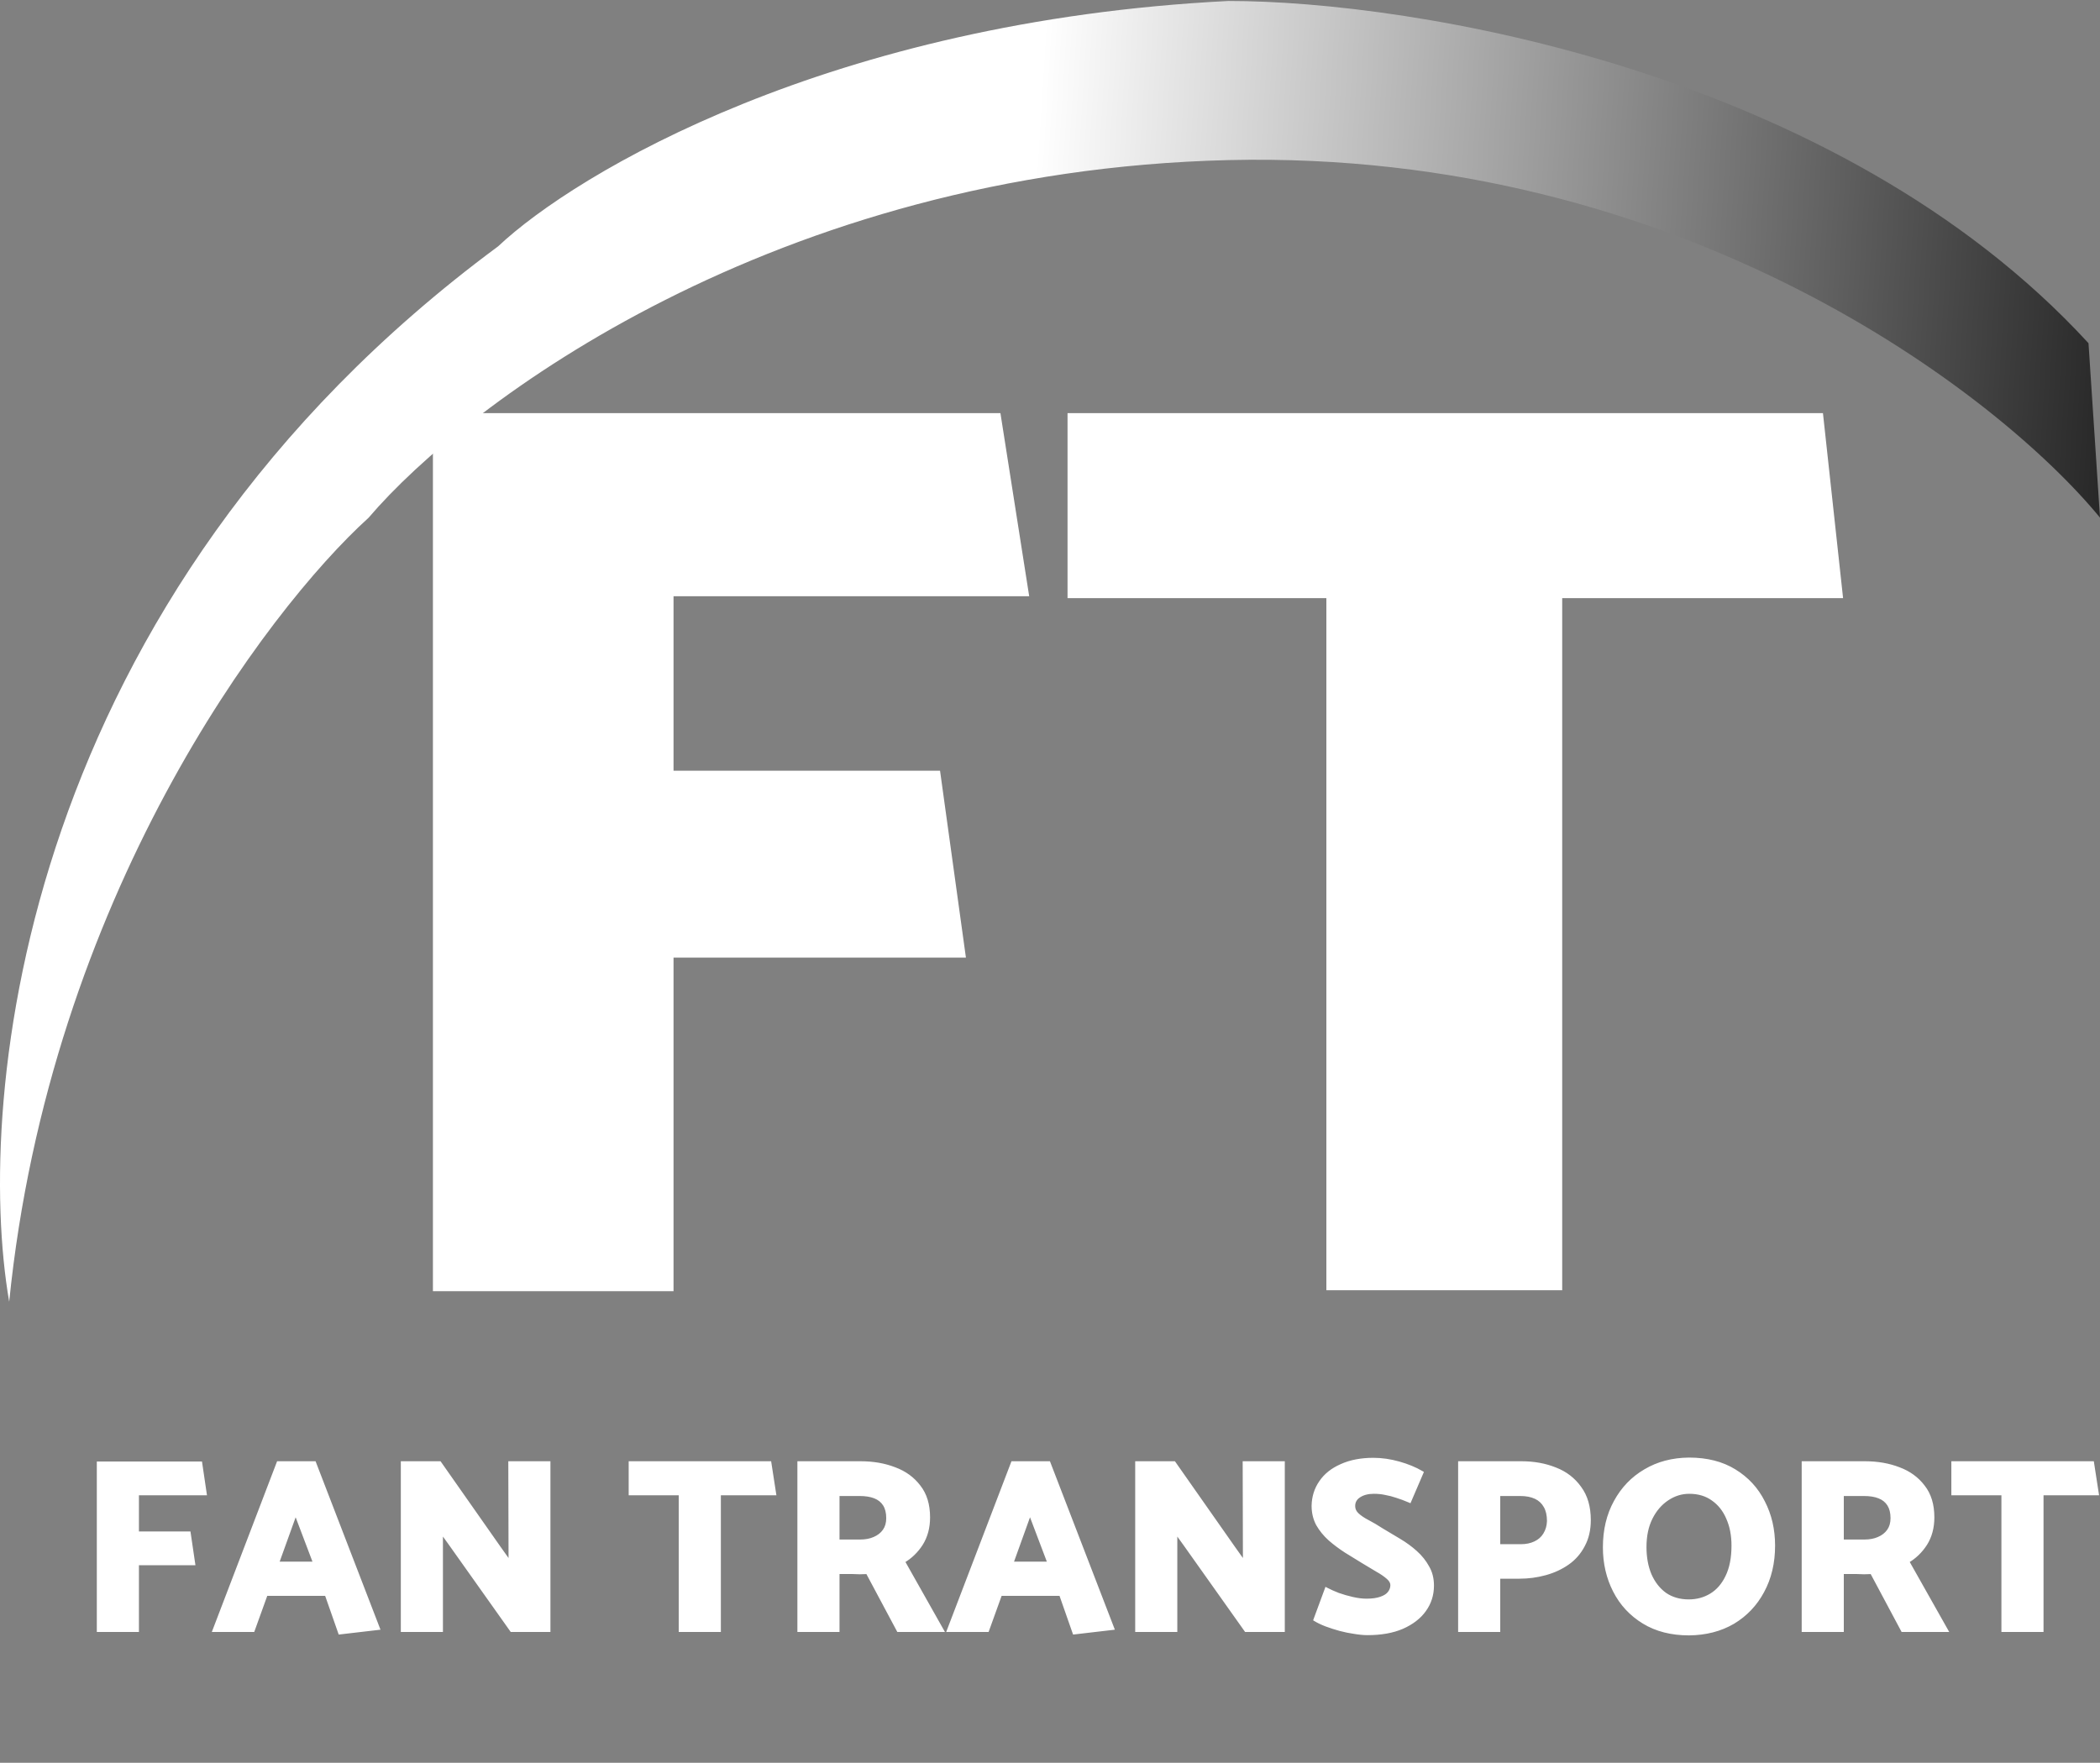 <svg width="2000" height="1679" viewBox="0 0 2000 1679" fill="none" xmlns="http://www.w3.org/2000/svg">
<rect x="0" y="0" width="2000" height="1679" fill="#808080" stroke="none"/>
<path d="M412.3 393.513V1229.82H641.462V912.095H919.925L895.275 734.06H641.462V567.895H980.183L952.793 393.513H412.3Z" fill="white"/>
<path d="M1736.14 393.513H1016.7V569.721H1263.21V1228.9H1487.81V569.721H1755.32L1736.14 393.513Z" fill="white"/>
<path d="M474.384 234.652C20.808 569.904 -25.024 1044.48 8.757 1239.86C47.468 855.672 253.135 581.895 351.13 493.03C444.255 383.774 738.423 162.708 1170.09 152.482C1601.75 142.257 1903.22 375.253 2000 493.03L1989.04 326.864C1749.47 66.113 1343.25 0.925 1170.09 0.925C791.742 19.915 548.641 164.655 474.384 234.652Z" fill="url(#paint0_linear_87_182)"/>
<path d="M179.81 1460.46L184.017 1488.98H130.493V1552.55H94.032V1393.85H190.795L195.002 1422.37H130.493V1460.46H179.81ZM300.221 1489.21L281.523 1439.9L263.76 1489.21H300.221ZM265.162 1393.62H299.286L359.821 1550.68L323.827 1554.89L310.972 1518.19H253.242L240.854 1552.55H204.393L265.162 1393.62ZM420.022 1552.55H383.561V1393.62H418.62L475.182 1474.25L486.167 1489.68L485.933 1393.62H522.395V1552.55H487.336L429.138 1470.51L420.022 1457.89V1552.55ZM732.859 1393.62L737.299 1422.37H684.711V1552.55H648.249V1422.37H600.569V1393.62H732.859ZM818.512 1423.07H797.71V1468.18H819.213C824.355 1468.18 828.874 1467.32 832.77 1465.61C836.821 1463.89 840.015 1461.4 842.352 1458.13C844.69 1454.85 845.858 1450.8 845.858 1445.97C845.858 1440.68 844.768 1436.31 842.586 1432.88C840.405 1429.46 837.288 1426.96 833.237 1425.41C829.342 1423.85 824.433 1423.07 818.512 1423.07ZM761.249 1393.62H819.681C831.523 1393.62 842.274 1395.49 851.935 1399.23C861.596 1402.81 869.309 1408.42 875.074 1416.06C880.995 1423.54 883.956 1433.27 883.956 1445.27C883.956 1454.93 881.696 1463.35 877.178 1470.51C872.659 1477.53 866.894 1483.06 859.882 1487.11L896.811 1552.55H855.675L826.225 1497.39C823.732 1497.55 821.317 1497.63 818.98 1497.63C816.642 1497.47 814.305 1497.39 811.968 1497.39H797.71V1552.55H761.249V1393.62ZM999.621 1489.21L980.923 1439.9L963.16 1489.21H999.621ZM964.562 1393.62H998.686L1059.22 1550.68L1023.23 1554.89L1010.37 1518.19H952.642L940.255 1552.55H903.793L964.562 1393.62ZM1119.42 1552.55H1082.96V1393.62H1118.02L1174.58 1474.25L1185.57 1489.68L1185.33 1393.62H1221.8V1552.55H1186.74L1128.54 1470.51L1119.42 1457.89V1552.55ZM1252.83 1542.5L1263.35 1513.99C1266.31 1515.55 1269.97 1517.18 1274.33 1518.9C1278.7 1520.45 1283.29 1521.78 1288.12 1522.87C1292.95 1523.96 1297.4 1524.51 1301.45 1524.51C1306.9 1524.51 1311.42 1523.88 1315 1522.64C1318.74 1521.39 1321.47 1519.68 1323.18 1517.49C1325.05 1515.16 1325.99 1512.59 1325.99 1509.78C1325.99 1507.13 1324.59 1504.64 1321.78 1502.3C1319.13 1499.96 1315.7 1497.63 1311.5 1495.29C1307.29 1492.8 1303 1490.23 1298.64 1487.58C1293.34 1484.3 1287.89 1480.95 1282.28 1477.53C1276.67 1473.94 1271.45 1470.05 1266.62 1465.84C1261.95 1461.63 1258.13 1456.96 1255.17 1451.82C1252.36 1446.52 1250.96 1440.68 1250.96 1434.29C1251.12 1425.87 1253.45 1418.39 1257.97 1411.85C1262.49 1405.15 1269.04 1399.93 1277.61 1396.19C1286.18 1392.29 1296.3 1390.35 1307.99 1390.35C1315.94 1390.35 1324.04 1391.51 1332.3 1393.85C1340.56 1396.19 1347.72 1399.15 1353.8 1402.73L1342.35 1429.38C1337.99 1427.51 1334.01 1426.03 1330.43 1424.94C1326.85 1423.69 1323.26 1422.76 1319.68 1422.13C1316.25 1421.35 1312.51 1420.96 1308.46 1420.96C1302.69 1420.96 1297.94 1422.21 1294.2 1424.7C1290.62 1427.04 1288.83 1430.31 1288.83 1434.52C1288.83 1437.64 1290.07 1440.36 1292.57 1442.7C1295.06 1445.04 1298.41 1447.3 1302.62 1449.48C1306.82 1451.66 1311.19 1454.23 1315.7 1457.19C1321.31 1460.46 1326.92 1463.81 1332.53 1467.24C1338.3 1470.67 1343.52 1474.49 1348.19 1478.7C1352.87 1482.9 1356.61 1487.58 1359.41 1492.72C1362.37 1497.7 1363.85 1503.55 1363.85 1510.25C1363.85 1518.97 1361.36 1526.76 1356.37 1533.62C1351.54 1540.32 1344.53 1545.7 1335.34 1549.75C1326.3 1553.64 1315.31 1555.59 1302.38 1555.59C1298.64 1555.59 1294.51 1555.2 1289.99 1554.42C1285.48 1553.8 1280.88 1552.86 1276.2 1551.62C1271.69 1550.37 1267.32 1548.97 1263.12 1547.41C1259.06 1545.85 1255.64 1544.22 1252.83 1542.5ZM1426.98 1552.55H1390.52V1393.62H1448.95C1460.8 1393.62 1471.55 1395.57 1481.21 1399.46C1490.87 1403.2 1498.58 1409.12 1504.35 1417.22C1510.27 1425.17 1513.23 1435.38 1513.23 1447.84C1513.23 1457.04 1511.36 1465.06 1507.62 1471.92C1504.04 1478.77 1499.13 1484.38 1492.89 1488.75C1486.66 1493.11 1479.57 1496.38 1471.63 1498.56C1463.68 1500.74 1455.5 1501.83 1447.08 1501.83H1426.98V1552.55ZM1447.79 1423.07H1426.98V1472.62H1448.49C1453.63 1472.62 1458.15 1471.68 1462.04 1469.81C1466.09 1467.94 1469.21 1465.22 1471.39 1461.63C1473.73 1457.89 1474.98 1453.61 1475.13 1448.78C1475.13 1443.01 1474.04 1438.26 1471.86 1434.52C1469.68 1430.63 1466.56 1427.74 1462.51 1425.87C1458.46 1424 1453.55 1423.07 1447.79 1423.07ZM1608.56 1555.82C1591.89 1555.82 1577.55 1552.16 1565.56 1544.84C1553.56 1537.52 1544.37 1527.62 1537.98 1515.16C1531.59 1502.69 1528.39 1488.9 1528.39 1473.79C1528.39 1457.43 1531.82 1443.01 1538.68 1430.55C1545.53 1417.93 1554.96 1408.11 1566.96 1401.1C1578.96 1393.93 1592.82 1390.27 1608.56 1390.11C1625.55 1390.11 1639.96 1393.77 1651.8 1401.1C1663.8 1408.42 1672.91 1418.32 1679.15 1430.78C1685.54 1443.09 1688.73 1456.88 1688.73 1472.15C1688.73 1488.51 1685.3 1503 1678.45 1515.62C1671.75 1528.09 1662.4 1537.91 1650.4 1545.07C1638.4 1552.09 1624.46 1555.67 1608.56 1555.82ZM1608.33 1525.21C1616.28 1525.21 1623.44 1523.26 1629.83 1519.36C1636.22 1515.47 1641.28 1509.62 1645.02 1501.83C1648.92 1493.89 1650.87 1483.99 1650.87 1472.15C1650.87 1462.18 1649.15 1453.37 1645.72 1445.74C1642.45 1438.1 1637.7 1432.11 1631.47 1427.74C1625.23 1423.22 1617.68 1420.96 1608.8 1420.96C1601.32 1420.96 1594.3 1423.15 1587.76 1427.51C1581.22 1431.87 1576 1437.95 1572.1 1445.74C1568.21 1453.53 1566.26 1462.8 1566.26 1473.55C1566.26 1483.53 1567.89 1492.41 1571.17 1500.2C1574.59 1507.99 1579.42 1514.14 1585.66 1518.66C1592.05 1523.03 1599.6 1525.21 1608.33 1525.21ZM1774.98 1423.07H1754.17V1468.18H1775.68C1780.82 1468.18 1785.34 1467.32 1789.23 1465.61C1793.28 1463.89 1796.48 1461.4 1798.82 1458.13C1801.15 1454.85 1802.32 1450.8 1802.32 1445.97C1802.32 1440.68 1801.23 1436.31 1799.05 1432.88C1796.87 1429.46 1793.75 1426.96 1789.7 1425.41C1785.8 1423.85 1780.9 1423.07 1774.98 1423.07ZM1717.71 1393.62H1776.14C1787.99 1393.62 1798.74 1395.49 1808.4 1399.23C1818.06 1402.81 1825.77 1408.42 1831.54 1416.06C1837.46 1423.54 1840.42 1433.27 1840.42 1445.27C1840.42 1454.93 1838.16 1463.35 1833.64 1470.51C1829.12 1477.53 1823.36 1483.06 1816.35 1487.11L1853.27 1552.55H1812.14L1782.69 1497.39C1780.2 1497.55 1777.78 1497.63 1775.44 1497.63C1773.11 1497.47 1770.77 1497.39 1768.43 1497.39H1754.17V1552.55H1717.71V1393.62ZM1992.55 1393.62L1996.99 1422.37H1944.4V1552.55H1907.94V1422.37H1860.26V1393.62H1992.55Z" fill="white"/>
<path d="M179.81 1460.46L181.616 1460.2L181.386 1458.64H179.81V1460.46ZM184.017 1488.98V1490.81H186.132L185.823 1488.71L184.017 1488.98ZM130.493 1488.98V1487.15H128.667V1488.98H130.493ZM130.493 1552.55V1554.38H132.319V1552.55H130.493ZM94.032 1552.55H92.206V1554.38H94.032V1552.55ZM94.032 1393.85V1392.03H92.206V1393.85H94.032ZM190.795 1393.85L192.601 1393.59L192.371 1392.03H190.795V1393.85ZM195.002 1422.37V1424.19H197.117L196.808 1422.1L195.002 1422.37ZM130.493 1422.37V1420.54H128.667V1422.37H130.493ZM130.493 1460.46H128.667V1462.29H130.493V1460.46ZM178.003 1460.73L182.21 1489.25L185.823 1488.71L181.616 1460.2L178.003 1460.73ZM184.017 1487.15H130.493V1490.81H184.017V1487.15ZM128.667 1488.98V1552.55H132.319V1488.98H128.667ZM130.493 1550.73H94.032V1554.38H130.493V1550.73ZM95.858 1552.55V1393.85H92.206V1552.55H95.858ZM94.032 1395.68H190.795V1392.03H94.032V1395.68ZM188.988 1394.12L193.195 1422.63L196.808 1422.1L192.601 1393.59L188.988 1394.12ZM195.002 1420.54H130.493V1424.19H195.002V1420.54ZM128.667 1422.37V1460.46H132.319V1422.37H128.667ZM130.493 1462.29H179.81V1458.64H130.493V1462.29ZM300.221 1489.21V1491.04H302.866L301.928 1488.57L300.221 1489.21ZM281.523 1439.9L283.23 1439.25L281.479 1434.63L279.805 1439.28L281.523 1439.9ZM263.76 1489.21L262.042 1488.59L261.161 1491.04H263.76V1489.21ZM265.162 1393.62V1391.79H263.905L263.456 1392.97L265.162 1393.62ZM299.286 1393.62L300.99 1392.96L300.539 1391.79H299.286V1393.62ZM359.821 1550.68L360.033 1552.5L362.372 1552.22L361.525 1550.03L359.821 1550.68ZM323.827 1554.89L322.104 1555.49L322.587 1556.87L324.039 1556.7L323.827 1554.89ZM310.972 1518.19L312.696 1517.59L312.268 1516.37H310.972V1518.19ZM253.242 1518.19V1516.37H251.959L251.524 1517.58L253.242 1518.19ZM240.854 1552.55V1554.38H242.137L242.572 1553.17L240.854 1552.55ZM204.393 1552.55L202.687 1551.9L201.74 1554.38H204.393V1552.55ZM301.928 1488.57L283.23 1439.25L279.815 1440.54L298.514 1489.86L301.928 1488.57ZM279.805 1439.28L262.042 1488.59L265.477 1489.83L283.241 1440.52L279.805 1439.28ZM263.76 1491.04H300.221V1487.39H263.76V1491.04ZM265.162 1395.44H299.286V1391.79H265.162V1395.44ZM297.582 1394.28L358.117 1551.34L361.525 1550.03L300.99 1392.96L297.582 1394.28ZM359.609 1548.87L323.615 1553.08L324.039 1556.7L360.033 1552.5L359.609 1548.87ZM325.551 1554.29L312.696 1517.59L309.249 1518.8L322.104 1555.49L325.551 1554.29ZM310.972 1516.37H253.242V1520.02H310.972V1516.37ZM251.524 1517.58L239.137 1551.93L242.572 1553.17L254.96 1518.81L251.524 1517.58ZM240.854 1550.73H204.393V1554.38H240.854V1550.73ZM206.098 1553.2L266.867 1394.27L263.456 1392.97L202.687 1551.9L206.098 1553.2ZM420.022 1552.55V1554.38H421.848V1552.55H420.022ZM383.561 1552.55H381.735V1554.38H383.561V1552.55ZM383.561 1393.62V1391.79H381.735V1393.62H383.561ZM418.62 1393.62L420.115 1392.57L419.57 1391.79H418.62V1393.62ZM475.182 1474.25L473.687 1475.3L473.695 1475.31L475.182 1474.25ZM486.167 1489.68L484.68 1490.74L488.007 1495.41L487.993 1489.68L486.167 1489.68ZM485.933 1393.62V1391.79H484.103L484.107 1393.62L485.933 1393.62ZM522.395 1393.62H524.221V1391.79H522.395V1393.62ZM522.395 1552.55V1554.38H524.221V1552.55H522.395ZM487.336 1552.55L485.846 1553.61L486.392 1554.38H487.336V1552.55ZM429.138 1470.51L430.627 1469.46L430.623 1469.45L430.618 1469.45L429.138 1470.51ZM420.022 1457.89L421.503 1456.82L418.196 1452.25V1457.89H420.022ZM420.022 1550.73H383.561V1554.38H420.022V1550.73ZM385.387 1552.55V1393.62H381.735V1552.55H385.387ZM383.561 1395.44H418.62V1391.79H383.561V1395.44ZM417.125 1394.67L473.687 1475.3L476.677 1473.21L420.115 1392.57L417.125 1394.67ZM473.695 1475.31L484.68 1490.74L487.655 1488.62L476.669 1473.2L473.695 1475.31ZM487.993 1489.68L487.759 1393.61L484.107 1393.62L484.341 1489.68L487.993 1489.68ZM485.933 1395.44H522.395V1391.79H485.933V1395.44ZM520.569 1393.62V1552.55H524.221V1393.62H520.569ZM522.395 1550.73H487.336V1554.38H522.395V1550.73ZM488.825 1551.5L430.627 1469.46L427.648 1471.57L485.846 1553.61L488.825 1551.5ZM430.618 1469.45L421.503 1456.82L418.542 1458.96L427.657 1471.58L430.618 1469.45ZM418.196 1457.89V1552.55H421.848V1457.89H418.196ZM732.859 1393.62L734.663 1393.34L734.424 1391.79H732.859V1393.62ZM737.299 1422.37V1424.19H739.429L739.104 1422.09L737.299 1422.37ZM684.711 1422.37V1420.54H682.885V1422.37H684.711ZM684.711 1552.55V1554.38H686.537V1552.55H684.711ZM648.249 1552.55H646.423V1554.38H648.249V1552.55ZM648.249 1422.37H650.075V1420.54H648.249V1422.37ZM600.569 1422.37H598.743V1424.19H600.569V1422.37ZM600.569 1393.62V1391.79H598.743V1393.62H600.569ZM731.054 1393.9L735.495 1422.65L739.104 1422.09L734.663 1393.34L731.054 1393.9ZM737.299 1420.54H684.711V1424.19H737.299V1420.54ZM682.885 1422.37V1552.55H686.537V1422.37H682.885ZM684.711 1550.73H648.249V1554.38H684.711V1550.73ZM650.075 1552.55V1422.37H646.423V1552.55H650.075ZM648.249 1420.54H600.569V1424.19H648.249V1420.54ZM602.395 1422.37V1393.62H598.743V1422.37H602.395ZM600.569 1395.44H732.859V1391.79H600.569V1395.44ZM797.711 1423.07V1421.24H795.885V1423.07H797.711ZM797.711 1468.18H795.885V1470H797.711V1468.18ZM832.77 1465.61L832.058 1463.92L832.046 1463.93L832.034 1463.93L832.77 1465.61ZM842.352 1458.13L840.866 1457.07L842.352 1458.13ZM842.586 1432.88L841.046 1433.86L842.586 1432.88ZM833.237 1425.41L832.559 1427.1L832.57 1427.11L832.581 1427.11L833.237 1425.41ZM761.249 1393.62V1391.79H759.423V1393.62H761.249ZM851.935 1399.23L851.276 1400.93L851.288 1400.94L851.3 1400.94L851.935 1399.23ZM875.074 1416.06L873.617 1417.16L873.629 1417.17L873.642 1417.19L875.074 1416.06ZM877.178 1470.51L878.713 1471.5L878.717 1471.5L878.722 1471.49L877.178 1470.51ZM859.882 1487.11L858.968 1485.53L857.403 1486.43L858.292 1488.01L859.882 1487.11ZM896.811 1552.55V1554.38H899.938L898.401 1551.66L896.811 1552.55ZM855.675 1552.55L854.064 1553.41L854.58 1554.38H855.675V1552.55ZM826.225 1497.39L827.836 1496.53L827.283 1495.5L826.111 1495.57L826.225 1497.39ZM818.98 1497.63L818.858 1499.45L818.919 1499.45H818.98V1497.63ZM797.711 1497.39V1495.57H795.885V1497.39H797.711ZM797.711 1552.55V1554.38H799.536V1552.55H797.711ZM761.249 1552.55H759.423V1554.38H761.249V1552.55ZM818.512 1421.24H797.711V1424.89H818.512V1421.24ZM795.885 1423.07V1468.18H799.536V1423.07H795.885ZM797.711 1470H819.213V1466.35H797.711V1470ZM819.213 1470C824.557 1470 829.335 1469.11 833.505 1467.28L832.034 1463.93C828.413 1465.53 824.154 1466.35 819.213 1466.35V1470ZM833.481 1467.29C837.813 1465.46 841.287 1462.76 843.838 1459.19L840.866 1457.07C838.743 1460.04 835.829 1462.33 832.058 1463.92L833.481 1467.29ZM843.838 1459.19C846.438 1455.55 847.684 1451.11 847.684 1445.97H844.032C844.032 1450.5 842.941 1454.16 840.866 1457.07L843.838 1459.19ZM847.684 1445.97C847.684 1440.43 846.543 1435.7 844.127 1431.9L841.046 1433.86C842.992 1436.92 844.032 1440.92 844.032 1445.97H847.684ZM844.127 1431.9C841.721 1428.12 838.282 1425.39 833.892 1423.7L832.581 1427.11C836.294 1428.54 839.089 1430.79 841.046 1433.86L844.127 1431.9ZM833.915 1423.71C829.735 1422.04 824.577 1421.24 818.512 1421.24V1424.89C824.289 1424.89 828.948 1425.66 832.559 1427.1L833.915 1423.71ZM761.249 1395.44H819.681V1391.79H761.249V1395.44ZM819.681 1395.44C831.329 1395.44 841.853 1397.28 851.276 1400.93L852.594 1397.53C842.695 1393.69 831.716 1391.79 819.681 1391.79V1395.44ZM851.3 1400.94C860.66 1404.41 868.078 1409.82 873.617 1417.16L876.531 1414.96C870.54 1407.02 862.531 1401.21 852.57 1397.52L851.3 1400.94ZM873.642 1417.19C879.248 1424.27 882.13 1433.58 882.13 1445.27H885.782C885.782 1432.97 882.742 1422.8 876.506 1414.92L873.642 1417.19ZM882.13 1445.27C882.13 1454.64 879.943 1462.7 875.633 1469.54L878.722 1471.49C883.45 1463.99 885.782 1455.23 885.782 1445.27H882.13ZM875.643 1469.53C871.276 1476.3 865.721 1481.63 858.968 1485.53L860.795 1488.69C868.066 1484.49 874.042 1478.75 878.713 1471.5L875.643 1469.53ZM858.292 1488.01L895.22 1553.45L898.401 1551.66L861.472 1486.21L858.292 1488.01ZM896.811 1550.73H855.675V1554.38H896.811V1550.73ZM857.286 1551.69L827.836 1496.53L824.614 1498.25L854.064 1553.41L857.286 1551.69ZM826.111 1495.57C823.654 1495.72 821.276 1495.8 818.98 1495.8V1499.45C821.357 1499.45 823.811 1499.37 826.339 1499.22L826.111 1495.57ZM819.101 1495.8C816.724 1495.65 814.346 1495.57 811.968 1495.57V1499.22C814.265 1499.22 816.561 1499.3 818.858 1499.45L819.101 1495.8ZM811.968 1495.57H797.711V1499.22H811.968V1495.57ZM795.885 1497.39V1552.55H799.536V1497.39H795.885ZM797.711 1550.73H761.249V1554.38H797.711V1550.73ZM763.075 1552.55V1393.62H759.423V1552.55H763.075ZM999.621 1489.21V1491.04H1002.27L1001.33 1488.57L999.621 1489.21ZM980.923 1439.9L982.631 1439.25L980.879 1434.63L979.205 1439.28L980.923 1439.9ZM963.16 1489.21L961.442 1488.59L960.561 1491.04H963.16V1489.21ZM964.562 1393.62V1391.79H963.306L962.857 1392.97L964.562 1393.62ZM998.686 1393.62L1000.39 1392.96L999.94 1391.79H998.686V1393.62ZM1059.22 1550.68L1059.43 1552.5L1061.77 1552.22L1060.93 1550.03L1059.22 1550.68ZM1023.23 1554.89L1021.5 1555.49L1021.99 1556.87L1023.44 1556.7L1023.23 1554.89ZM1010.37 1518.19L1012.1 1517.59L1011.67 1516.37H1010.37V1518.19ZM952.642 1518.19V1516.37H951.359L950.924 1517.58L952.642 1518.19ZM940.255 1552.55V1554.38H941.537L941.972 1553.17L940.255 1552.55ZM903.793 1552.55L902.088 1551.9L901.14 1554.38H903.793V1552.55ZM1001.33 1488.57L982.631 1439.25L979.216 1440.54L997.914 1489.86L1001.33 1488.57ZM979.205 1439.28L961.442 1488.59L964.878 1489.83L982.641 1440.52L979.205 1439.28ZM963.16 1491.04H999.621V1487.39H963.16V1491.04ZM964.562 1395.44H998.686V1391.79H964.562V1395.44ZM996.983 1394.28L1057.52 1551.34L1060.93 1550.03L1000.39 1392.96L996.983 1394.28ZM1059.01 1548.87L1023.02 1553.08L1023.44 1556.7L1059.43 1552.5L1059.01 1548.87ZM1024.95 1554.29L1012.1 1517.59L1008.65 1518.8L1021.5 1555.49L1024.95 1554.29ZM1010.37 1516.37H952.642V1520.02H1010.37V1516.37ZM950.924 1517.58L938.537 1551.93L941.972 1553.17L954.36 1518.81L950.924 1517.58ZM940.255 1550.73H903.793V1554.38H940.255V1550.73ZM905.499 1553.2L966.268 1394.27L962.857 1392.97L902.088 1551.9L905.499 1553.2ZM1119.42 1552.55V1554.38H1121.25V1552.55H1119.42ZM1082.96 1552.55H1081.14V1554.38H1082.96V1552.55ZM1082.96 1393.62V1391.79H1081.14V1393.62H1082.96ZM1118.02 1393.62L1119.52 1392.57L1118.97 1391.79H1118.02V1393.62ZM1174.58 1474.25L1173.09 1475.3L1173.09 1475.31L1174.58 1474.25ZM1185.57 1489.68L1184.08 1490.74L1187.41 1495.41L1187.39 1489.68L1185.57 1489.68ZM1185.33 1393.62V1391.79H1183.5L1183.51 1393.62L1185.33 1393.62ZM1221.8 1393.62H1223.62V1391.79H1221.8V1393.62ZM1221.8 1552.55V1554.38H1223.62V1552.55H1221.8ZM1186.74 1552.55L1185.25 1553.61L1185.79 1554.38H1186.74V1552.55ZM1128.54 1470.51L1130.03 1469.46L1130.02 1469.45L1130.02 1469.45L1128.54 1470.51ZM1119.42 1457.89L1120.9 1456.82L1117.6 1452.25V1457.89H1119.42ZM1119.42 1550.73H1082.96V1554.38H1119.42V1550.73ZM1084.79 1552.55V1393.62H1081.14V1552.55H1084.79ZM1082.96 1395.44H1118.02V1391.79H1082.96V1395.44ZM1116.53 1394.67L1173.09 1475.3L1176.08 1473.21L1119.52 1392.57L1116.53 1394.67ZM1173.09 1475.31L1184.08 1490.74L1187.05 1488.62L1176.07 1473.2L1173.09 1475.31ZM1187.39 1489.68L1187.16 1393.61L1183.51 1393.62L1183.74 1489.68L1187.39 1489.68ZM1185.33 1395.44H1221.8V1391.79H1185.33V1395.44ZM1219.97 1393.62V1552.55H1223.62V1393.62H1219.97ZM1221.8 1550.73H1186.74V1554.38H1221.8V1550.73ZM1188.23 1551.5L1130.03 1469.46L1127.05 1471.57L1185.25 1553.61L1188.23 1551.5ZM1130.02 1469.45L1120.9 1456.82L1117.94 1458.96L1127.06 1471.58L1130.02 1469.45ZM1117.6 1457.89V1552.55H1121.25V1457.89H1117.6ZM1252.83 1542.5L1251.12 1541.87L1250.6 1543.28L1251.88 1544.06L1252.83 1542.5ZM1263.35 1513.99L1264.2 1512.37L1262.36 1511.4L1261.64 1513.36L1263.35 1513.99ZM1274.33 1518.9L1273.67 1520.6L1273.69 1520.61L1273.72 1520.62L1274.33 1518.9ZM1315 1522.64L1314.43 1520.9L1314.41 1520.91L1314.4 1520.91L1315 1522.64ZM1323.18 1517.49L1321.76 1516.35L1321.75 1516.36L1321.75 1516.37L1323.18 1517.49ZM1321.78 1502.3L1320.57 1503.67L1320.59 1503.69L1320.61 1503.7L1321.78 1502.3ZM1311.5 1495.29L1310.57 1496.86L1310.59 1496.87L1310.61 1496.89L1311.5 1495.29ZM1298.64 1487.58L1297.68 1489.13L1297.69 1489.14L1298.64 1487.58ZM1282.28 1477.53L1281.3 1479.07L1281.31 1479.07L1281.33 1479.08L1282.28 1477.53ZM1266.62 1465.84L1265.4 1467.2L1265.41 1467.21L1265.42 1467.22L1266.62 1465.84ZM1255.17 1451.82L1253.55 1452.67L1253.57 1452.7L1253.59 1452.73L1255.17 1451.82ZM1250.96 1434.29L1249.14 1434.25L1249.14 1434.27V1434.29H1250.96ZM1257.97 1411.85L1259.48 1412.89L1259.48 1412.88L1259.49 1412.87L1257.97 1411.85ZM1277.61 1396.19L1278.34 1397.86L1278.35 1397.86L1278.36 1397.85L1277.61 1396.19ZM1353.8 1402.73L1355.48 1403.45L1356.11 1401.98L1354.73 1401.16L1353.8 1402.73ZM1342.35 1429.38L1341.63 1431.06L1343.31 1431.78L1344.03 1430.1L1342.35 1429.38ZM1330.43 1424.94L1329.83 1426.66L1329.86 1426.67L1329.9 1426.68L1330.43 1424.94ZM1319.68 1422.13L1319.27 1423.91L1319.32 1423.92L1319.36 1423.93L1319.68 1422.13ZM1294.2 1424.7L1295.2 1426.23L1295.21 1426.23L1295.21 1426.22L1294.2 1424.7ZM1292.57 1442.7L1293.81 1441.37L1292.57 1442.7ZM1302.62 1449.48L1303.46 1447.86L1302.62 1449.48ZM1315.7 1457.19L1314.7 1458.72L1314.74 1458.75L1314.78 1458.77L1315.7 1457.19ZM1332.53 1467.24L1331.58 1468.8L1331.59 1468.81L1331.6 1468.81L1332.53 1467.24ZM1359.41 1492.72L1357.81 1493.59L1357.82 1493.62L1357.84 1493.65L1359.41 1492.72ZM1356.37 1533.62L1354.9 1532.55L1354.89 1532.55L1356.37 1533.62ZM1335.34 1549.75L1336.06 1551.42L1336.07 1551.42L1336.07 1551.42L1335.34 1549.75ZM1289.99 1554.42L1290.3 1552.62L1290.27 1552.62L1290.24 1552.61L1289.99 1554.42ZM1276.2 1551.62L1275.72 1553.38L1275.73 1553.38L1275.73 1553.38L1276.2 1551.62ZM1263.12 1547.41L1262.46 1549.12L1262.47 1549.12L1262.48 1549.12L1263.12 1547.41ZM1254.54 1543.13L1265.06 1514.62L1261.64 1513.36L1251.12 1541.87L1254.54 1543.13ZM1262.5 1515.6C1265.54 1517.2 1269.26 1518.87 1273.67 1520.6L1275 1517.2C1270.68 1515.5 1267.08 1513.89 1264.2 1512.37L1262.5 1515.6ZM1273.72 1520.62C1278.16 1522.2 1282.82 1523.54 1287.72 1524.65L1288.53 1521.09C1283.76 1520.01 1279.24 1518.71 1274.95 1517.18L1273.72 1520.62ZM1287.72 1524.65C1292.66 1525.76 1297.23 1526.33 1301.45 1526.33V1522.68C1297.56 1522.68 1293.25 1522.16 1288.53 1521.09L1287.72 1524.65ZM1301.45 1526.33C1307.02 1526.33 1311.76 1525.7 1315.6 1524.36L1314.4 1520.91C1311.08 1522.07 1306.78 1522.68 1301.45 1522.68V1526.33ZM1315.58 1524.37C1319.52 1523.05 1322.61 1521.18 1324.62 1518.62L1321.75 1516.37C1320.33 1518.17 1317.96 1519.72 1314.43 1520.9L1315.58 1524.37ZM1324.61 1518.63C1326.72 1516 1327.81 1513.03 1327.81 1509.78H1324.16C1324.16 1512.14 1323.39 1514.32 1321.76 1516.35L1324.61 1518.63ZM1327.81 1509.78C1327.81 1506.41 1326.01 1503.44 1322.95 1500.9L1320.61 1503.7C1323.17 1505.83 1324.16 1507.86 1324.16 1509.78H1327.81ZM1322.99 1500.93C1320.21 1498.48 1316.67 1496.07 1312.38 1493.69L1310.61 1496.89C1314.74 1499.18 1318.05 1501.45 1320.57 1503.67L1322.99 1500.93ZM1312.43 1493.72C1308.23 1491.23 1303.95 1488.66 1299.59 1486.02L1297.69 1489.14C1302.06 1491.79 1306.35 1494.36 1310.57 1496.86L1312.43 1493.72ZM1299.6 1486.02C1294.3 1482.75 1288.84 1479.4 1283.23 1475.97L1281.33 1479.08C1286.94 1482.51 1292.39 1485.86 1297.68 1489.13L1299.6 1486.02ZM1283.26 1475.99C1277.73 1472.45 1272.58 1468.61 1267.82 1464.46L1265.42 1467.22C1270.32 1471.49 1275.62 1475.43 1281.3 1479.07L1283.26 1475.99ZM1267.84 1464.48C1263.3 1460.4 1259.61 1455.87 1256.75 1450.91L1253.59 1452.73C1256.65 1458.05 1260.59 1462.87 1265.4 1467.2L1267.84 1464.48ZM1256.78 1450.96C1254.13 1445.94 1252.79 1440.4 1252.79 1434.29H1249.14C1249.14 1440.95 1250.6 1447.09 1253.55 1452.67L1256.78 1450.96ZM1252.79 1434.32C1252.94 1426.24 1255.17 1419.12 1259.48 1412.89L1256.47 1410.81C1251.74 1417.67 1249.3 1425.5 1249.14 1434.25L1252.79 1434.32ZM1259.49 1412.87C1263.78 1406.5 1270.03 1401.49 1278.34 1397.86L1276.88 1394.52C1268.04 1398.37 1261.2 1403.8 1256.46 1410.83L1259.49 1412.87ZM1278.36 1397.85C1286.64 1394.09 1296.5 1392.17 1307.99 1392.17V1388.52C1296.11 1388.52 1285.71 1390.5 1276.85 1394.53L1278.36 1397.85ZM1307.99 1392.17C1315.76 1392.17 1323.69 1393.31 1331.8 1395.61L1332.8 1392.1C1324.39 1389.72 1316.12 1388.52 1307.99 1388.52V1392.17ZM1331.8 1395.61C1339.94 1397.91 1346.96 1400.82 1352.87 1404.31L1354.73 1401.16C1348.49 1397.48 1341.17 1394.47 1332.8 1392.1L1331.8 1395.61ZM1352.12 1402.01L1340.67 1428.66L1344.03 1430.1L1355.48 1403.45L1352.12 1402.01ZM1343.07 1427.7C1338.66 1425.81 1334.62 1424.31 1330.96 1423.19L1329.9 1426.68C1333.4 1427.75 1337.31 1429.21 1341.63 1431.06L1343.07 1427.7ZM1331.03 1423.21C1327.36 1421.94 1323.68 1420.98 1319.99 1420.33L1319.36 1423.93C1322.85 1424.54 1326.33 1425.45 1329.83 1426.66L1331.03 1423.21ZM1320.08 1420.35C1316.5 1419.54 1312.63 1419.14 1308.46 1419.14V1422.79C1312.39 1422.79 1316 1423.17 1319.27 1423.91L1320.08 1420.35ZM1308.46 1419.14C1302.43 1419.14 1297.3 1420.44 1293.19 1423.18L1295.21 1426.22C1298.58 1423.98 1302.95 1422.79 1308.46 1422.79V1419.14ZM1293.2 1423.17C1289.11 1425.84 1287 1429.68 1287 1434.52H1290.65C1290.65 1430.94 1292.12 1428.24 1295.2 1426.23L1293.2 1423.17ZM1287 1434.52C1287 1438.19 1288.49 1441.39 1291.32 1444.03L1293.81 1441.37C1291.65 1439.34 1290.65 1437.08 1290.65 1434.52H1287ZM1291.32 1444.03C1293.97 1446.52 1297.47 1448.87 1301.77 1451.1L1303.46 1447.86C1299.34 1445.73 1296.15 1443.56 1293.81 1441.37L1291.32 1444.03ZM1301.77 1451.1C1305.92 1453.25 1310.23 1455.79 1314.7 1458.72L1316.7 1455.66C1312.14 1452.67 1307.72 1450.07 1303.46 1447.86L1301.77 1451.1ZM1314.78 1458.77C1320.38 1462.04 1325.98 1465.38 1331.58 1468.8L1333.48 1465.68C1327.86 1462.25 1322.24 1458.89 1316.62 1455.61L1314.78 1458.77ZM1331.6 1468.81C1337.27 1472.18 1342.39 1475.93 1346.97 1480.05L1349.41 1477.34C1344.64 1473.05 1339.33 1469.16 1333.47 1465.67L1331.6 1468.81ZM1346.97 1480.05C1351.5 1484.13 1355.11 1488.65 1357.81 1493.59L1361.01 1491.84C1358.1 1486.51 1354.23 1481.67 1349.41 1477.34L1346.97 1480.05ZM1357.84 1493.65C1360.61 1498.31 1362.03 1503.82 1362.03 1510.25H1365.68C1365.68 1503.27 1364.13 1497.1 1360.98 1491.79L1357.84 1493.65ZM1362.03 1510.25C1362.03 1518.6 1359.65 1526.01 1354.9 1532.55L1357.85 1534.69C1363.07 1527.52 1365.68 1519.35 1365.68 1510.25H1362.03ZM1354.89 1532.55C1350.29 1538.94 1343.56 1544.13 1334.6 1548.08L1336.07 1551.42C1345.5 1547.26 1352.8 1541.7 1357.85 1534.69L1354.89 1532.55ZM1334.61 1548.07C1325.86 1551.84 1315.14 1553.77 1302.38 1553.77V1557.42C1315.49 1557.42 1326.73 1555.44 1336.06 1551.42L1334.61 1548.07ZM1302.38 1553.77C1298.77 1553.77 1294.74 1553.39 1290.3 1552.62L1289.68 1556.22C1294.28 1557.01 1298.52 1557.42 1302.38 1557.42V1553.77ZM1290.24 1552.61C1285.8 1552 1281.28 1551.08 1276.67 1549.85L1275.73 1553.38C1280.48 1554.65 1285.15 1555.6 1289.74 1556.23L1290.24 1552.61ZM1276.69 1549.86C1272.22 1548.62 1267.91 1547.24 1263.75 1545.7L1262.48 1549.12C1266.74 1550.7 1271.15 1552.12 1275.72 1553.38L1276.69 1549.86ZM1263.77 1545.71C1259.79 1544.18 1256.47 1542.59 1253.78 1540.94L1251.88 1544.06C1254.8 1545.85 1258.34 1547.53 1262.46 1549.12L1263.77 1545.71ZM1426.98 1552.55V1554.38H1428.81V1552.55H1426.98ZM1390.52 1552.55H1388.7V1554.38H1390.52V1552.55ZM1390.52 1393.62V1391.79H1388.7V1393.62H1390.52ZM1481.21 1399.46L1480.53 1401.16L1480.54 1401.16L1480.55 1401.16L1481.21 1399.46ZM1504.35 1417.22L1502.86 1418.28L1502.87 1418.3L1502.88 1418.32L1504.35 1417.22ZM1507.62 1471.92L1506.02 1471.04L1506.01 1471.06L1506 1471.07L1507.62 1471.92ZM1492.89 1488.75L1493.94 1490.24L1492.89 1488.75ZM1426.98 1501.83V1500.01H1425.16V1501.83H1426.98ZM1426.98 1423.07V1421.24H1425.16V1423.07H1426.98ZM1426.98 1472.62H1425.16V1474.44H1426.98V1472.62ZM1462.04 1469.81L1461.28 1468.16L1461.27 1468.16L1461.25 1468.17L1462.04 1469.81ZM1471.39 1461.63L1469.84 1460.67L1469.84 1460.67L1469.83 1460.68L1471.39 1461.63ZM1475.13 1448.78L1476.96 1448.84L1476.96 1448.81V1448.78H1475.13ZM1471.86 1434.52L1470.27 1435.41L1470.27 1435.43L1470.28 1435.44L1471.86 1434.52ZM1462.51 1425.87L1463.28 1424.21L1462.51 1425.87ZM1426.98 1550.73H1390.52V1554.38H1426.98V1550.73ZM1392.35 1552.55V1393.62H1388.7V1552.55H1392.35ZM1390.52 1395.44H1448.95V1391.79H1390.52V1395.44ZM1448.95 1395.44C1460.59 1395.44 1471.11 1397.36 1480.53 1401.16L1481.89 1397.77C1471.99 1393.77 1461 1391.79 1448.95 1391.79V1395.44ZM1480.55 1401.16C1489.89 1404.78 1497.31 1410.48 1502.86 1418.28L1505.84 1416.17C1499.85 1407.76 1491.85 1401.62 1481.87 1397.76L1480.55 1401.16ZM1502.88 1418.32C1508.51 1425.87 1511.4 1435.67 1511.4 1447.84H1515.05C1515.05 1435.09 1512.02 1424.47 1505.81 1416.13L1502.88 1418.32ZM1511.4 1447.84C1511.4 1456.79 1509.59 1464.5 1506.02 1471.04L1509.22 1472.79C1513.13 1465.62 1515.05 1457.29 1515.05 1447.84H1511.4ZM1506 1471.07C1502.55 1477.67 1497.84 1483.06 1491.85 1487.25L1493.94 1490.24C1500.42 1485.71 1505.52 1479.87 1509.24 1472.76L1506 1471.07ZM1491.85 1487.25C1485.8 1491.48 1478.9 1494.67 1471.14 1496.8L1472.11 1500.32C1480.24 1498.09 1487.52 1494.73 1493.94 1490.24L1491.85 1487.25ZM1471.14 1496.8C1463.36 1498.94 1455.34 1500.01 1447.08 1500.01V1503.66C1455.66 1503.66 1464 1502.55 1472.11 1500.32L1471.14 1496.8ZM1447.08 1500.01H1426.98V1503.66H1447.08V1500.01ZM1425.16 1501.83V1552.55H1428.81V1501.83H1425.16ZM1447.79 1421.24H1426.98V1424.89H1447.79V1421.24ZM1425.16 1423.07V1472.62H1428.81V1423.07H1425.16ZM1426.98 1474.44H1448.49V1470.79H1426.98V1474.44ZM1448.49 1474.44C1453.85 1474.44 1458.65 1473.47 1462.83 1471.46L1461.25 1468.17C1457.65 1469.9 1453.41 1470.79 1448.49 1470.79V1474.44ZM1462.81 1471.47C1467.17 1469.46 1470.57 1466.5 1472.95 1462.58L1469.83 1460.68C1467.85 1463.94 1465.02 1466.43 1461.28 1468.16L1462.81 1471.47ZM1472.94 1462.6C1475.46 1458.56 1476.79 1453.96 1476.96 1448.84L1473.31 1448.72C1473.16 1453.26 1471.99 1457.22 1469.84 1460.67L1472.94 1462.6ZM1476.96 1448.78C1476.96 1442.79 1475.83 1437.7 1473.44 1433.6L1470.28 1435.44C1472.26 1438.82 1473.31 1443.23 1473.31 1448.78H1476.96ZM1473.45 1433.63C1471.08 1429.4 1467.68 1426.25 1463.28 1424.21L1461.74 1427.53C1465.45 1429.24 1468.27 1431.85 1470.27 1435.41L1473.45 1433.63ZM1463.28 1424.21C1458.92 1422.21 1453.74 1421.24 1447.79 1421.24V1424.89C1453.36 1424.89 1457.99 1425.8 1461.74 1427.53L1463.28 1424.21ZM1608.56 1555.82V1557.65H1608.57L1608.58 1557.65L1608.56 1555.82ZM1565.56 1544.84L1566.51 1543.28L1565.56 1544.84ZM1537.98 1515.16L1539.6 1514.32L1537.98 1515.16ZM1538.68 1430.55L1540.28 1431.43L1540.28 1431.42L1538.68 1430.55ZM1566.96 1401.1L1567.88 1402.67L1567.89 1402.67L1567.9 1402.67L1566.96 1401.1ZM1608.56 1390.11V1388.29H1608.55L1608.54 1388.29L1608.56 1390.11ZM1651.8 1401.1L1650.84 1402.65L1650.85 1402.66L1651.8 1401.1ZM1679.15 1430.78L1677.51 1431.6L1677.52 1431.61L1677.53 1431.62L1679.15 1430.78ZM1678.45 1515.62L1676.84 1514.75L1676.84 1514.76L1678.45 1515.62ZM1650.4 1545.07L1651.32 1546.65L1651.33 1546.65L1651.34 1546.64L1650.4 1545.07ZM1629.83 1519.36L1630.78 1520.92L1629.83 1519.36ZM1645.02 1501.83L1643.38 1501.03L1643.38 1501.04L1643.38 1501.04L1645.02 1501.83ZM1645.72 1445.74L1644.05 1446.46L1644.05 1446.47L1644.06 1446.49L1645.72 1445.74ZM1631.47 1427.74L1630.4 1429.22L1630.41 1429.23L1630.42 1429.24L1631.47 1427.74ZM1587.76 1427.51L1588.77 1429.03L1587.76 1427.51ZM1571.17 1500.2L1569.48 1500.9L1569.49 1500.92L1569.49 1500.93L1571.17 1500.2ZM1585.66 1518.66L1584.58 1520.14L1584.61 1520.16L1584.63 1520.17L1585.66 1518.66ZM1608.56 1554C1592.16 1554 1578.17 1550.4 1566.51 1543.28L1564.6 1546.4C1576.94 1553.93 1591.62 1557.65 1608.56 1557.65V1554ZM1566.51 1543.28C1554.8 1536.13 1545.84 1526.49 1539.6 1514.32L1536.35 1515.99C1542.89 1528.76 1552.32 1538.9 1564.6 1546.4L1566.51 1543.28ZM1539.6 1514.32C1533.36 1502.14 1530.22 1488.63 1530.22 1473.79H1526.57C1526.57 1489.17 1529.82 1503.25 1536.35 1515.99L1539.6 1514.32ZM1530.22 1473.79C1530.22 1457.69 1533.59 1443.59 1540.28 1431.43L1537.08 1429.67C1530.05 1442.44 1526.57 1457.16 1526.57 1473.79H1530.22ZM1540.28 1431.42C1546.98 1419.08 1556.18 1409.51 1567.88 1402.67L1566.04 1399.52C1553.74 1406.71 1544.08 1416.77 1537.07 1429.68L1540.28 1431.42ZM1567.9 1402.67C1579.58 1395.68 1593.12 1392.09 1608.58 1391.94L1608.54 1388.29C1592.52 1388.45 1578.33 1392.18 1566.02 1399.53L1567.9 1402.67ZM1608.56 1391.94C1625.28 1391.94 1639.35 1395.54 1650.84 1402.65L1652.76 1399.54C1640.57 1392.01 1625.81 1388.29 1608.56 1388.29V1391.94ZM1650.85 1402.66C1662.56 1409.8 1671.44 1419.44 1677.51 1431.6L1680.78 1429.96C1674.39 1417.19 1665.04 1407.04 1652.75 1399.54L1650.85 1402.66ZM1677.53 1431.62C1683.77 1443.65 1686.9 1457.14 1686.9 1472.15H1690.56C1690.56 1456.62 1687.3 1442.53 1680.77 1429.94L1677.53 1431.62ZM1686.9 1472.15C1686.9 1488.25 1683.53 1502.43 1676.84 1514.75L1680.05 1516.5C1687.07 1503.57 1690.56 1488.77 1690.56 1472.15H1686.9ZM1676.84 1514.76C1670.29 1526.94 1661.17 1536.51 1649.46 1543.51L1651.34 1546.64C1663.62 1539.3 1673.2 1529.24 1680.05 1516.49L1676.84 1514.76ZM1649.48 1543.5C1637.79 1550.33 1624.17 1553.85 1608.54 1554L1608.58 1557.65C1624.74 1557.49 1639.01 1553.84 1651.32 1546.65L1649.48 1543.5ZM1608.33 1527.03C1616.59 1527.03 1624.09 1525 1630.78 1520.92L1628.88 1517.8C1622.8 1521.51 1615.96 1523.38 1608.33 1523.38V1527.03ZM1630.78 1520.92C1637.52 1516.82 1642.8 1510.68 1646.67 1502.62L1643.38 1501.04C1639.77 1508.57 1634.92 1514.12 1628.88 1517.8L1630.78 1520.92ZM1646.66 1502.64C1650.72 1494.37 1652.69 1484.18 1652.69 1472.15H1649.04C1649.04 1483.8 1647.12 1493.4 1643.38 1501.03L1646.66 1502.64ZM1652.69 1472.15C1652.69 1461.97 1650.94 1452.9 1647.39 1444.99L1644.06 1446.49C1647.36 1453.85 1649.04 1462.39 1649.04 1472.15H1652.69ZM1647.4 1445.02C1644.01 1437.1 1639.05 1430.82 1632.51 1426.25L1630.42 1429.24C1636.35 1433.39 1640.9 1439.11 1644.05 1446.46L1647.4 1445.02ZM1632.54 1426.26C1625.95 1421.49 1618 1419.14 1608.8 1419.14V1422.79C1617.35 1422.79 1624.52 1424.96 1630.4 1429.22L1632.54 1426.26ZM1608.8 1419.14C1600.94 1419.14 1593.58 1421.44 1586.75 1425.99L1588.77 1429.03C1595.03 1424.85 1601.7 1422.79 1608.8 1422.79V1419.14ZM1586.75 1425.99C1579.91 1430.55 1574.49 1436.88 1570.47 1444.92L1573.73 1446.56C1577.5 1439.02 1582.52 1433.2 1588.77 1429.03L1586.75 1425.99ZM1570.47 1444.92C1566.42 1453.02 1564.43 1462.58 1564.43 1473.55H1568.08C1568.08 1463.02 1569.99 1454.04 1573.73 1446.56L1570.47 1444.92ZM1564.43 1473.55C1564.43 1483.73 1566.1 1492.85 1569.48 1500.9L1572.85 1499.49C1569.69 1491.96 1568.08 1483.33 1568.08 1473.55H1564.43ZM1569.49 1500.93C1573.04 1508.99 1578.06 1515.41 1584.58 1520.14L1586.73 1517.18C1580.79 1512.87 1576.15 1506.99 1572.84 1499.46L1569.49 1500.93ZM1584.63 1520.17C1591.36 1524.77 1599.28 1527.03 1608.33 1527.03V1523.38C1599.92 1523.38 1592.73 1521.28 1586.69 1517.15L1584.63 1520.17ZM1754.17 1423.07V1421.24H1752.35V1423.07H1754.17ZM1754.17 1468.18H1752.35V1470H1754.17V1468.18ZM1789.23 1465.61L1788.52 1463.92L1788.51 1463.93L1788.5 1463.93L1789.23 1465.61ZM1798.82 1458.13L1797.33 1457.07L1798.82 1458.13ZM1799.05 1432.88L1797.51 1433.86L1799.05 1432.88ZM1789.7 1425.41L1789.02 1427.1L1789.03 1427.11L1789.04 1427.11L1789.7 1425.41ZM1717.71 1393.62V1391.79H1715.89V1393.62H1717.71ZM1808.4 1399.23L1807.74 1400.93L1807.75 1400.94L1807.76 1400.94L1808.4 1399.23ZM1831.54 1416.06L1830.08 1417.16L1830.09 1417.17L1830.11 1417.19L1831.54 1416.06ZM1833.64 1470.51L1835.18 1471.5L1835.18 1471.5L1835.19 1471.49L1833.64 1470.51ZM1816.35 1487.11L1815.43 1485.53L1813.87 1486.43L1814.76 1488.01L1816.35 1487.11ZM1853.27 1552.55V1554.38H1856.4L1854.86 1551.66L1853.27 1552.55ZM1812.14 1552.55L1810.53 1553.41L1811.04 1554.38H1812.14V1552.55ZM1782.69 1497.39L1784.3 1496.53L1783.75 1495.5L1782.57 1495.57L1782.69 1497.39ZM1775.44 1497.63L1775.32 1499.45L1775.38 1499.45H1775.44V1497.63ZM1754.17 1497.39V1495.57H1752.35V1497.39H1754.17ZM1754.17 1552.55V1554.38H1756V1552.55H1754.17ZM1717.71 1552.55H1715.89V1554.38H1717.71V1552.55ZM1774.98 1421.24H1754.17V1424.89H1774.98V1421.24ZM1752.35 1423.07V1468.18H1756V1423.07H1752.35ZM1754.17 1470H1775.68V1466.35H1754.17V1470ZM1775.68 1470C1781.02 1470 1785.8 1469.11 1789.97 1467.28L1788.5 1463.93C1784.88 1465.53 1780.62 1466.35 1775.68 1466.35V1470ZM1789.94 1467.29C1794.28 1465.46 1797.75 1462.76 1800.3 1459.19L1797.33 1457.07C1795.21 1460.04 1792.29 1462.33 1788.52 1463.92L1789.94 1467.29ZM1800.3 1459.19C1802.9 1455.55 1804.15 1451.11 1804.15 1445.97H1800.5C1800.5 1450.5 1799.4 1454.16 1797.33 1457.07L1800.3 1459.19ZM1804.15 1445.97C1804.15 1440.43 1803.01 1435.7 1800.59 1431.9L1797.51 1433.86C1799.46 1436.92 1800.5 1440.92 1800.5 1445.97H1804.15ZM1800.59 1431.9C1798.18 1428.12 1794.75 1425.39 1790.36 1423.7L1789.04 1427.11C1792.76 1428.54 1795.55 1430.79 1797.51 1433.86L1800.59 1431.9ZM1790.38 1423.71C1786.2 1422.04 1781.04 1421.24 1774.98 1421.24V1424.89C1780.75 1424.89 1785.41 1425.66 1789.02 1427.1L1790.38 1423.71ZM1717.71 1395.44H1776.14V1391.79H1717.71V1395.44ZM1776.14 1395.44C1787.79 1395.44 1798.32 1397.28 1807.74 1400.93L1809.06 1397.53C1799.16 1393.69 1788.18 1391.79 1776.14 1391.79V1395.44ZM1807.76 1400.94C1817.12 1404.41 1824.54 1409.82 1830.08 1417.16L1832.99 1414.96C1827 1407.02 1818.99 1401.21 1809.03 1397.52L1807.76 1400.94ZM1830.11 1417.19C1835.71 1424.27 1838.59 1433.58 1838.59 1445.27H1842.25C1842.25 1432.97 1839.21 1422.8 1832.97 1414.92L1830.11 1417.19ZM1838.59 1445.27C1838.59 1454.64 1836.41 1462.7 1832.1 1469.54L1835.19 1471.49C1839.91 1463.99 1842.25 1455.23 1842.25 1445.27H1838.59ZM1832.11 1469.53C1827.74 1476.3 1822.18 1481.63 1815.43 1485.53L1817.26 1488.69C1824.53 1484.49 1830.5 1478.75 1835.18 1471.5L1832.11 1469.53ZM1814.76 1488.01L1851.68 1553.45L1854.86 1551.66L1817.94 1486.21L1814.76 1488.01ZM1853.27 1550.73H1812.14V1554.38H1853.27V1550.73ZM1813.75 1551.69L1784.3 1496.53L1781.08 1498.25L1810.53 1553.41L1813.75 1551.69ZM1782.57 1495.57C1780.12 1495.72 1777.74 1495.8 1775.44 1495.8V1499.45C1777.82 1499.45 1780.27 1499.37 1782.8 1499.22L1782.57 1495.57ZM1775.56 1495.8C1773.19 1495.65 1770.81 1495.57 1768.43 1495.57V1499.22C1770.73 1499.22 1773.02 1499.3 1775.32 1499.45L1775.56 1495.8ZM1768.43 1495.57H1754.17V1499.22H1768.43V1495.57ZM1752.35 1497.39V1552.55H1756V1497.39H1752.35ZM1754.17 1550.73H1717.71V1554.38H1754.17V1550.73ZM1719.54 1552.55V1393.62H1715.89V1552.55H1719.54ZM1992.55 1393.62L1994.35 1393.34L1994.11 1391.79H1992.55V1393.62ZM1996.99 1422.37V1424.19H1999.12L1998.79 1422.09L1996.99 1422.37ZM1944.4 1422.37V1420.54H1942.57V1422.37H1944.4ZM1944.4 1552.55V1554.38H1946.22V1552.55H1944.4ZM1907.94 1552.55H1906.11V1554.38H1907.94V1552.55ZM1907.94 1422.37H1909.76V1420.54H1907.94V1422.37ZM1860.26 1422.37H1858.43V1424.19H1860.26V1422.37ZM1860.26 1393.62V1391.79H1858.43V1393.62H1860.26ZM1990.74 1393.9L1995.18 1422.65L1998.79 1422.09L1994.35 1393.34L1990.74 1393.9ZM1996.99 1420.54H1944.4V1424.19H1996.99V1420.54ZM1942.57 1422.37V1552.55H1946.22V1422.37H1942.57ZM1944.4 1550.73H1907.94V1554.38H1944.4V1550.73ZM1909.76 1552.55V1422.37H1906.11V1552.55H1909.76ZM1907.94 1420.54H1860.26V1424.19H1907.94V1420.54ZM1862.08 1422.37V1393.62H1858.43V1422.37H1862.08ZM1860.26 1395.44H1992.55V1391.79H1860.26V1395.44Z" fill="white"/>
<defs>
<linearGradient id="paint0_linear_87_182" x1="974.706" y1="340.559" x2="2000" y2="404.469" gradientUnits="userSpaceOnUse">
<stop stop-color="white"/>
<stop offset="1" stop-color="#292929"/>
</linearGradient>
</defs>
</svg>
